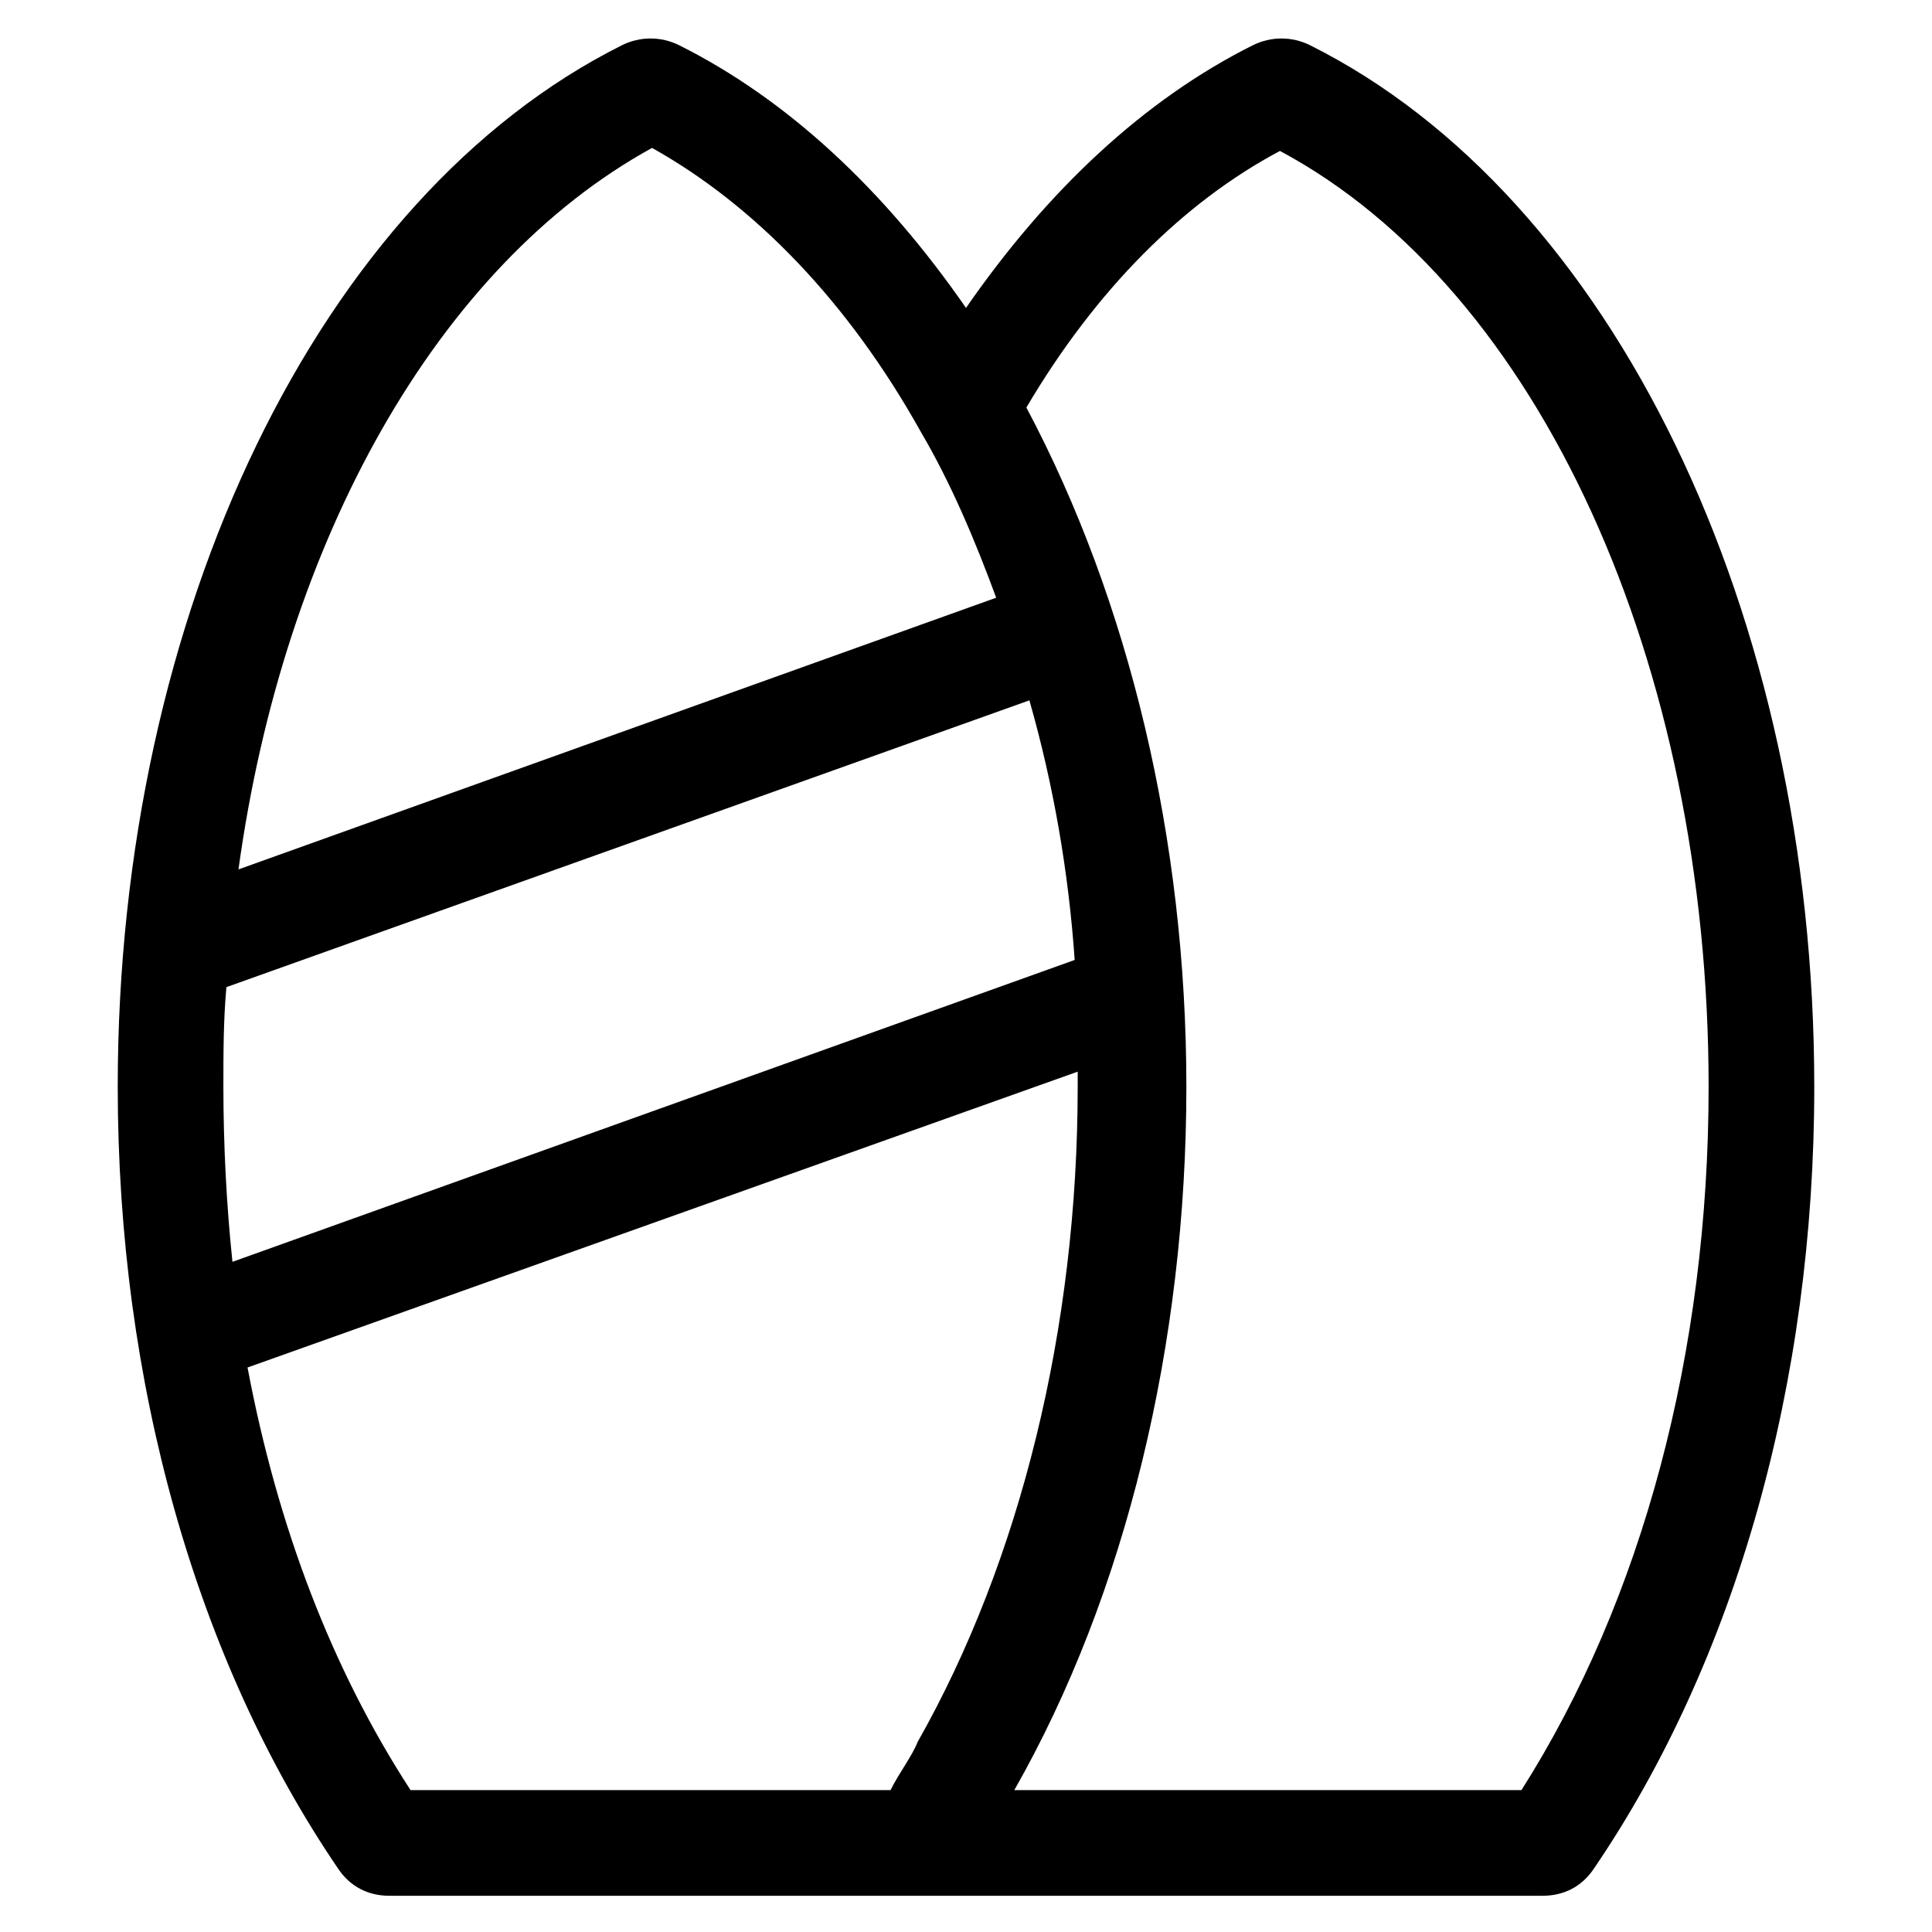 <?xml version="1.0" encoding="utf-8"?>
<!-- Generator: Adobe Illustrator 22.0.1, SVG Export Plug-In . SVG Version: 6.00 Build 0)  -->
<svg version="1.1" id="lni_lni-surf-board" xmlns="http://www.w3.org/2000/svg" xmlns:xlink="http://www.w3.org/1999/xlink" x="0px"
	 y="0px" viewBox="0 0 64 64" style="enable-background:new 0 0 64 64;" xml:space="preserve">
<path d="M43.4,1.5c-0.6-0.3-1.3-0.3-1.9,0c-3.6,1.8-6.8,4.8-9.5,8.7c-2.7-3.9-5.9-6.9-9.5-8.7c-0.6-0.3-1.3-0.3-1.9,0
	C10.6,6.5,3.9,20.3,3.9,36c0,9.8,2.6,19,7.3,25.9c0.4,0.6,1,0.9,1.7,0.9h38.2c0.7,0,1.3-0.3,1.7-0.9c4.7-6.9,7.3-16.1,7.3-25.9
	C60.1,20.3,53.4,6.5,43.4,1.5z M21.6,4.9c3.4,1.9,6.5,5.1,8.9,9.4c1,1.7,1.8,3.6,2.5,5.5l-25.1,9C9.4,17.9,14.5,8.8,21.6,4.9z
	 M7.4,36c0-1.1,0-2.2,0.1-3.3l26.6-9.5c0.8,2.8,1.3,5.7,1.5,8.6l-27.9,10C7.5,39.9,7.4,37.9,7.4,36z M29.5,59.3H13.6
	c-2.6-4-4.4-8.7-5.4-14l27.5-9.8c0,0.2,0,0.3,0,0.5c0,8-1.9,15.7-5.3,21.7C30.2,58.2,29.8,58.7,29.5,59.3z M50.4,59.3H33.6
	c3.7-6.5,5.7-14.8,5.7-23.3c0-8.2-1.9-16.1-5.3-22.5c2.3-3.9,5.2-6.8,8.4-8.5C51,9.6,56.6,22,56.6,36C56.6,44.8,54.4,53,50.4,59.3z"
	/>
</svg>

